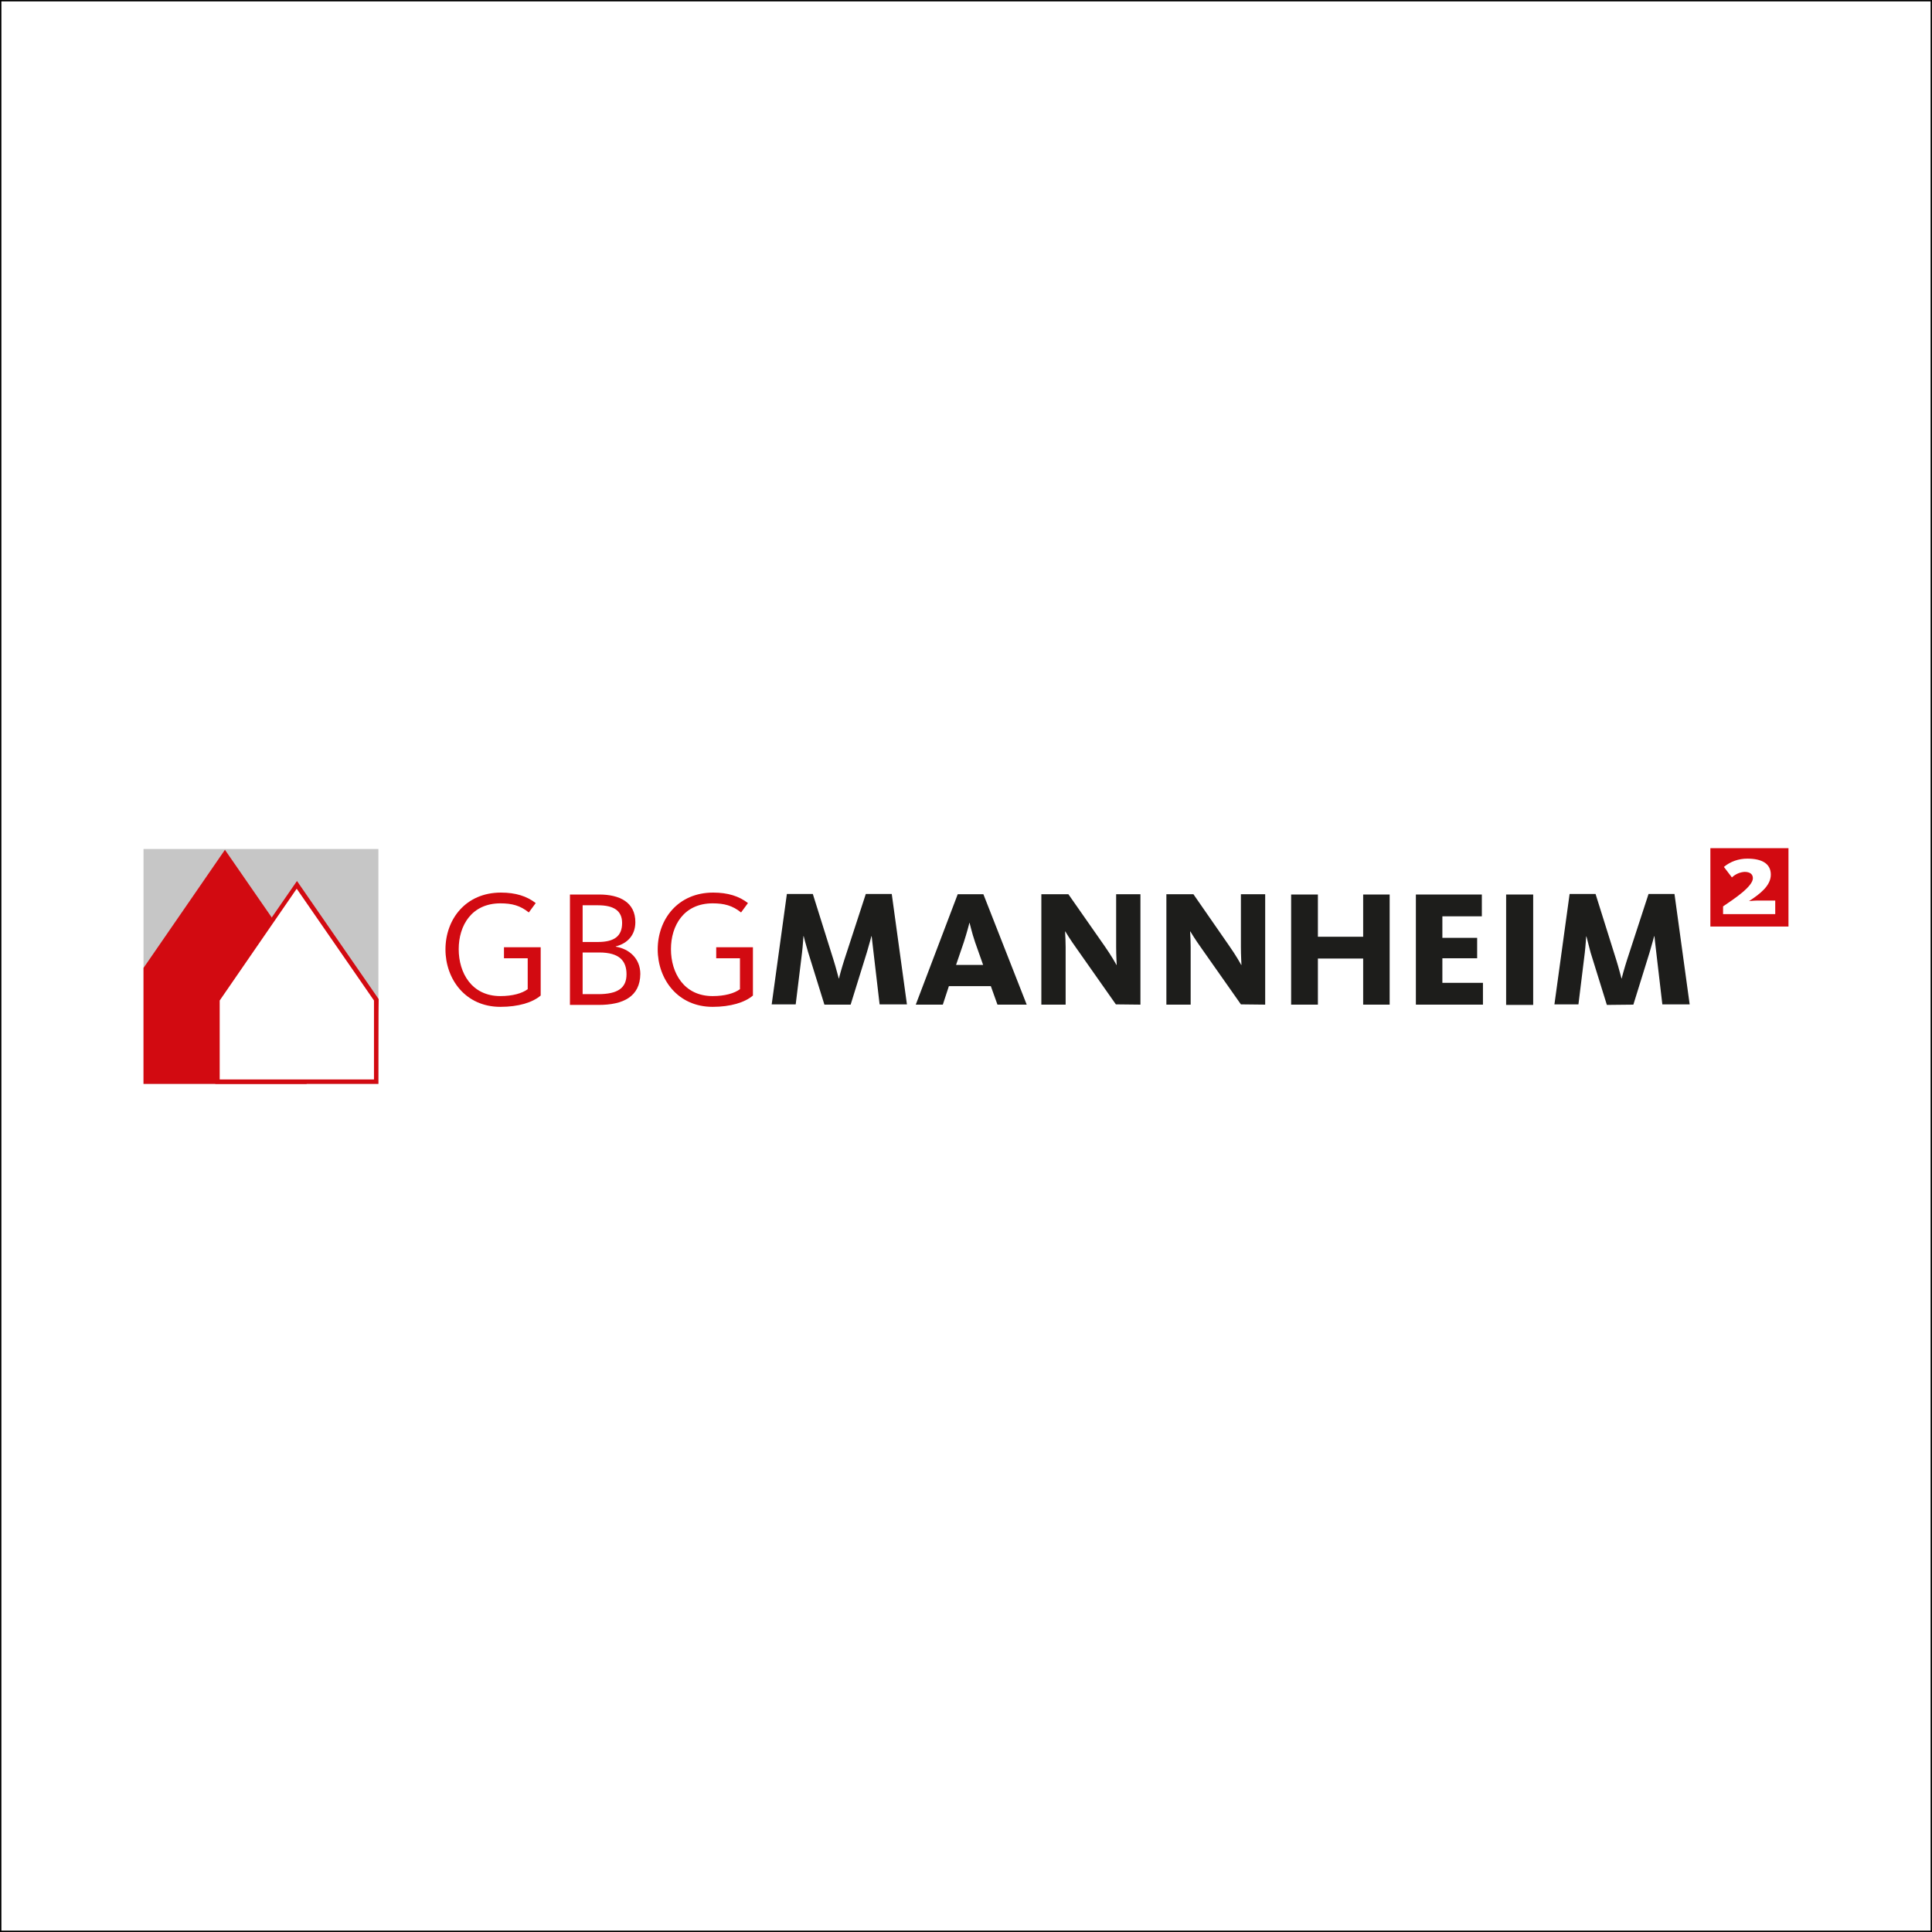 <?xml version="1.0" encoding="utf-8"?>
<!-- Generator: Adobe Illustrator 23.0.6, SVG Export Plug-In . SVG Version: 6.00 Build 0)  -->
<svg version="1.1" id="Ebene_1" xmlns="http://www.w3.org/2000/svg" xmlns:xlink="http://www.w3.org/1999/xlink" x="0px" y="0px"
	 viewBox="0 0 700 700" style="enable-background:new 0 0 700 700;" xml:space="preserve">
<rect x="0" y="0" width="700" height="700" fill="#808080" stroke="none"/>
<style type="text/css">
	.st0{fill:#FFFFFF;stroke:#000000;stroke-miterlimit:10;}
	.st1{fill:#C6C6C6;}
	.st2{fill:#D20A11;}
	.st3{fill:#FFFFFF;}
	.st4{fill-rule:evenodd;clip-rule:evenodd;fill:#D20A11;}
	.st5{fill-rule:evenodd;clip-rule:evenodd;fill:#1D1D1B;}
	.st6{fill:#1D1D1B;}
</style>
<rect y="0" class="st0" width="700" height="700"/>
<g id="Grafik">
	<g id="Bildmarke">
		<rect x="52.8" y="308.4" class="st1" width="83.5" height="83.5"/>
		<path class="st1" d="M137.1,392.7H52v-85.1h85.1C137.1,307.6,137.1,392.7,137.1,392.7z M53.6,391.1h81.9v-81.9H53.6V391.1z"/>
		<polyline class="st2" points="110.3,391.9 110.3,350.9 81.5,309.3 52.8,350.9 52.8,391.9 110.3,391.9 		"/>
		<path class="st2" d="M111.1,392.7H52v-42l29.5-42.8l29.6,42.8V392.7z M53.6,391.1h55.9v-39.9l-28-40.5l-27.9,40.5
			C53.6,351.2,53.6,391.1,53.6,391.1z"/>
		<polygon class="st3" points="78.7,391.9 78.7,362.3 107.5,320.6 136.2,362.3 136.2,391.9 		"/>
		<polygon class="st3" points="78.8,391.9 78.8,362.3 107.5,320.6 136.3,362.3 136.3,391.9 		"/>
		<path class="st2" d="M137.1,392.7H78V362l29.6-42.8l29.6,42.8C137.1,362,137.1,392.7,137.1,392.7z M79.6,391.1h55.9v-28.6
			l-28-40.5l-27.9,40.5L79.6,391.1L79.6,391.1z"/>
	</g>
	<rect x="620.6" y="308.4" class="st3" width="25.9" height="24.8"/>
	<g id="Zwei">
		<path class="st4" d="M643.2,331.1v-4.8h-6.8c-1,0-2.6,0.2-2.7,0.2c3.8-2.5,7.9-5.5,7.9-9.6s-3.4-5.8-8.5-5.8c-3.1,0-6.1,1-8.5,3
			l2.9,3.8c1.3-1.2,2.9-1.9,4.6-2c1.9,0,3,0.8,3,2.3c0,3-6.8,7.5-10.8,10.2v2.8H643.2z M619.7,307.3H648v28.4h-28.3V307.3z"/>
	</g>
	<g id="Mannheim">
		<path class="st5" d="M308.2,364l5.9-19c0.8-2.8,1.6-5.5,1.6-5.8h0.1c0.1,0.2,0.3,2.9,0.7,5.9l2.2,18.8h9.9l-5.5-40h-9.4l-7.8,23.9
			c-0.9,2.8-1.9,6.4-1.9,6.7h-0.1c-0.1-0.2-1-3.9-1.9-6.7l-7.5-23.9h-9.4l-5.5,40h8.7l2.3-18.8c0.3-2.6,0.5-5.8,0.5-5.9h0.1
			c0,0.1,0.8,3.2,1.6,5.8l5.9,19L308.2,364z"/>
		<path class="st5" d="M343.8,357.3h15.2l2.4,6.7h10.6l-15.7-40h-9.3l-15.2,40h9.8L343.8,357.3z M356.2,349.6h-9.8l2.8-8.2
			c1.1-3.4,2-6.8,2-7h0.1c0.1,0.2,0.8,3.5,2,7L356.2,349.6z"/>
		<path class="st5" d="M413.2,364v-40h-8.8v19.1c0,3.1,0.2,6,0.2,6.5h-0.1c-0.2-0.4-1.8-3.3-4.4-7l-13-18.6h-9.8v40h8.8v-20.9
			c0-1.9-0.1-3.7-0.2-5.6h0.1c0.1,0.2,1.6,2.7,4.1,6.2l14.2,20.2L413.2,364z"/>
		<path class="st5" d="M458.4,364v-40h-8.8v19.1c0,3.1,0.2,6,0.2,6.5h-0.1c-0.2-0.4-1.8-3.3-4.4-7l-12.9-18.6h-9.8v40h8.8v-20.9
			c0-1.9-0.1-3.7-0.2-5.6h0.1c0.1,0.2,1.6,2.7,4.1,6.2l14.2,20.2L458.4,364z"/>
		<polygon class="st5" points="503.5,364 503.5,324.1 493.9,324.1 493.9,339.4 477.5,339.4 477.5,324.1 467.8,324.1 467.8,364 
			477.5,364 477.5,347.3 493.9,347.3 493.9,364 		"/>
		<polygon class="st5" points="537.3,364 537.3,356.1 522.6,356.1 522.6,347.2 535.2,347.2 535.2,339.8 522.6,339.8 522.6,332 
			536.9,332 536.9,324.1 513,324.1 513,364 		"/>
		<rect x="545.7" y="324.1" class="st6" width="9.8" height="40"/>
		<path class="st5" d="M591.8,364l5.9-19c0.8-2.8,1.6-5.5,1.6-5.8h0.1c0.1,0.2,0.3,2.9,0.7,5.9l2.2,18.8h9.9l-5.5-40h-9.4l-7.8,23.9
			c-0.9,2.8-1.9,6.4-1.9,6.7h-0.1c-0.1-0.2-1-3.9-1.9-6.7l-7.5-23.9h-9.4l-5.5,40h8.7l2.3-18.7c0.3-2.6,0.5-5.8,0.5-5.9h0.1
			c0,0.1,0.8,3.2,1.5,5.8l5.9,19L591.8,364z"/>
	</g>
	<path class="st2" d="M181.3,364.8c-12.7,0-19.9-10.1-19.9-20.8c0-10.9,7.3-20.6,20.1-20.6c5.3,0,9.4,1.3,12.6,3.8l-2.5,3.4
		c-3.1-2.5-6.1-3.3-10.3-3.3c-10.4,0-15.1,8-15.1,16.6s4.7,17,15.1,17c4.4,0,7.9-1,9.9-2.5v-11.2h-8.6v-4h13.3v17.5
		C193,363.2,187.9,364.8,181.3,364.8z"/>
	<path class="st2" d="M216.9,364.1h-10.4v-40h10.6c7.4,0,13.1,2.8,13.1,10c0,4.7-2.8,7.7-7.1,8.8v0.1c4.9,0.8,8.9,4.3,8.9,9.9
		C231.9,361.1,225.8,364.1,216.9,364.1z M216.7,328h-5.6v13.3h5.5c6.1,0,8.8-2.2,8.8-6.9C225.4,330,222.4,328,216.7,328L216.7,328z
		 M217.1,345.1h-6v15.1h5.6c7.1,0,10.3-2.2,10.3-7.2C227,348.2,224.5,345.1,217.1,345.1L217.1,345.1z"/>
	<path class="st2" d="M258.2,364.8c-12.7,0-19.9-10.1-19.9-20.8c0-10.9,7.3-20.6,20.1-20.6c5.3,0,9.4,1.3,12.6,3.8l-2.5,3.4
		c-3.1-2.5-6.1-3.3-10.3-3.3c-10.4,0-15.1,8-15.1,16.6s4.7,17,15.1,17c4.4,0,7.9-1,9.9-2.5v-11.2h-8.6v-4h13.3v17.5
		C269.9,363.2,264.7,364.8,258.2,364.8z"/>
</g>
</svg>
